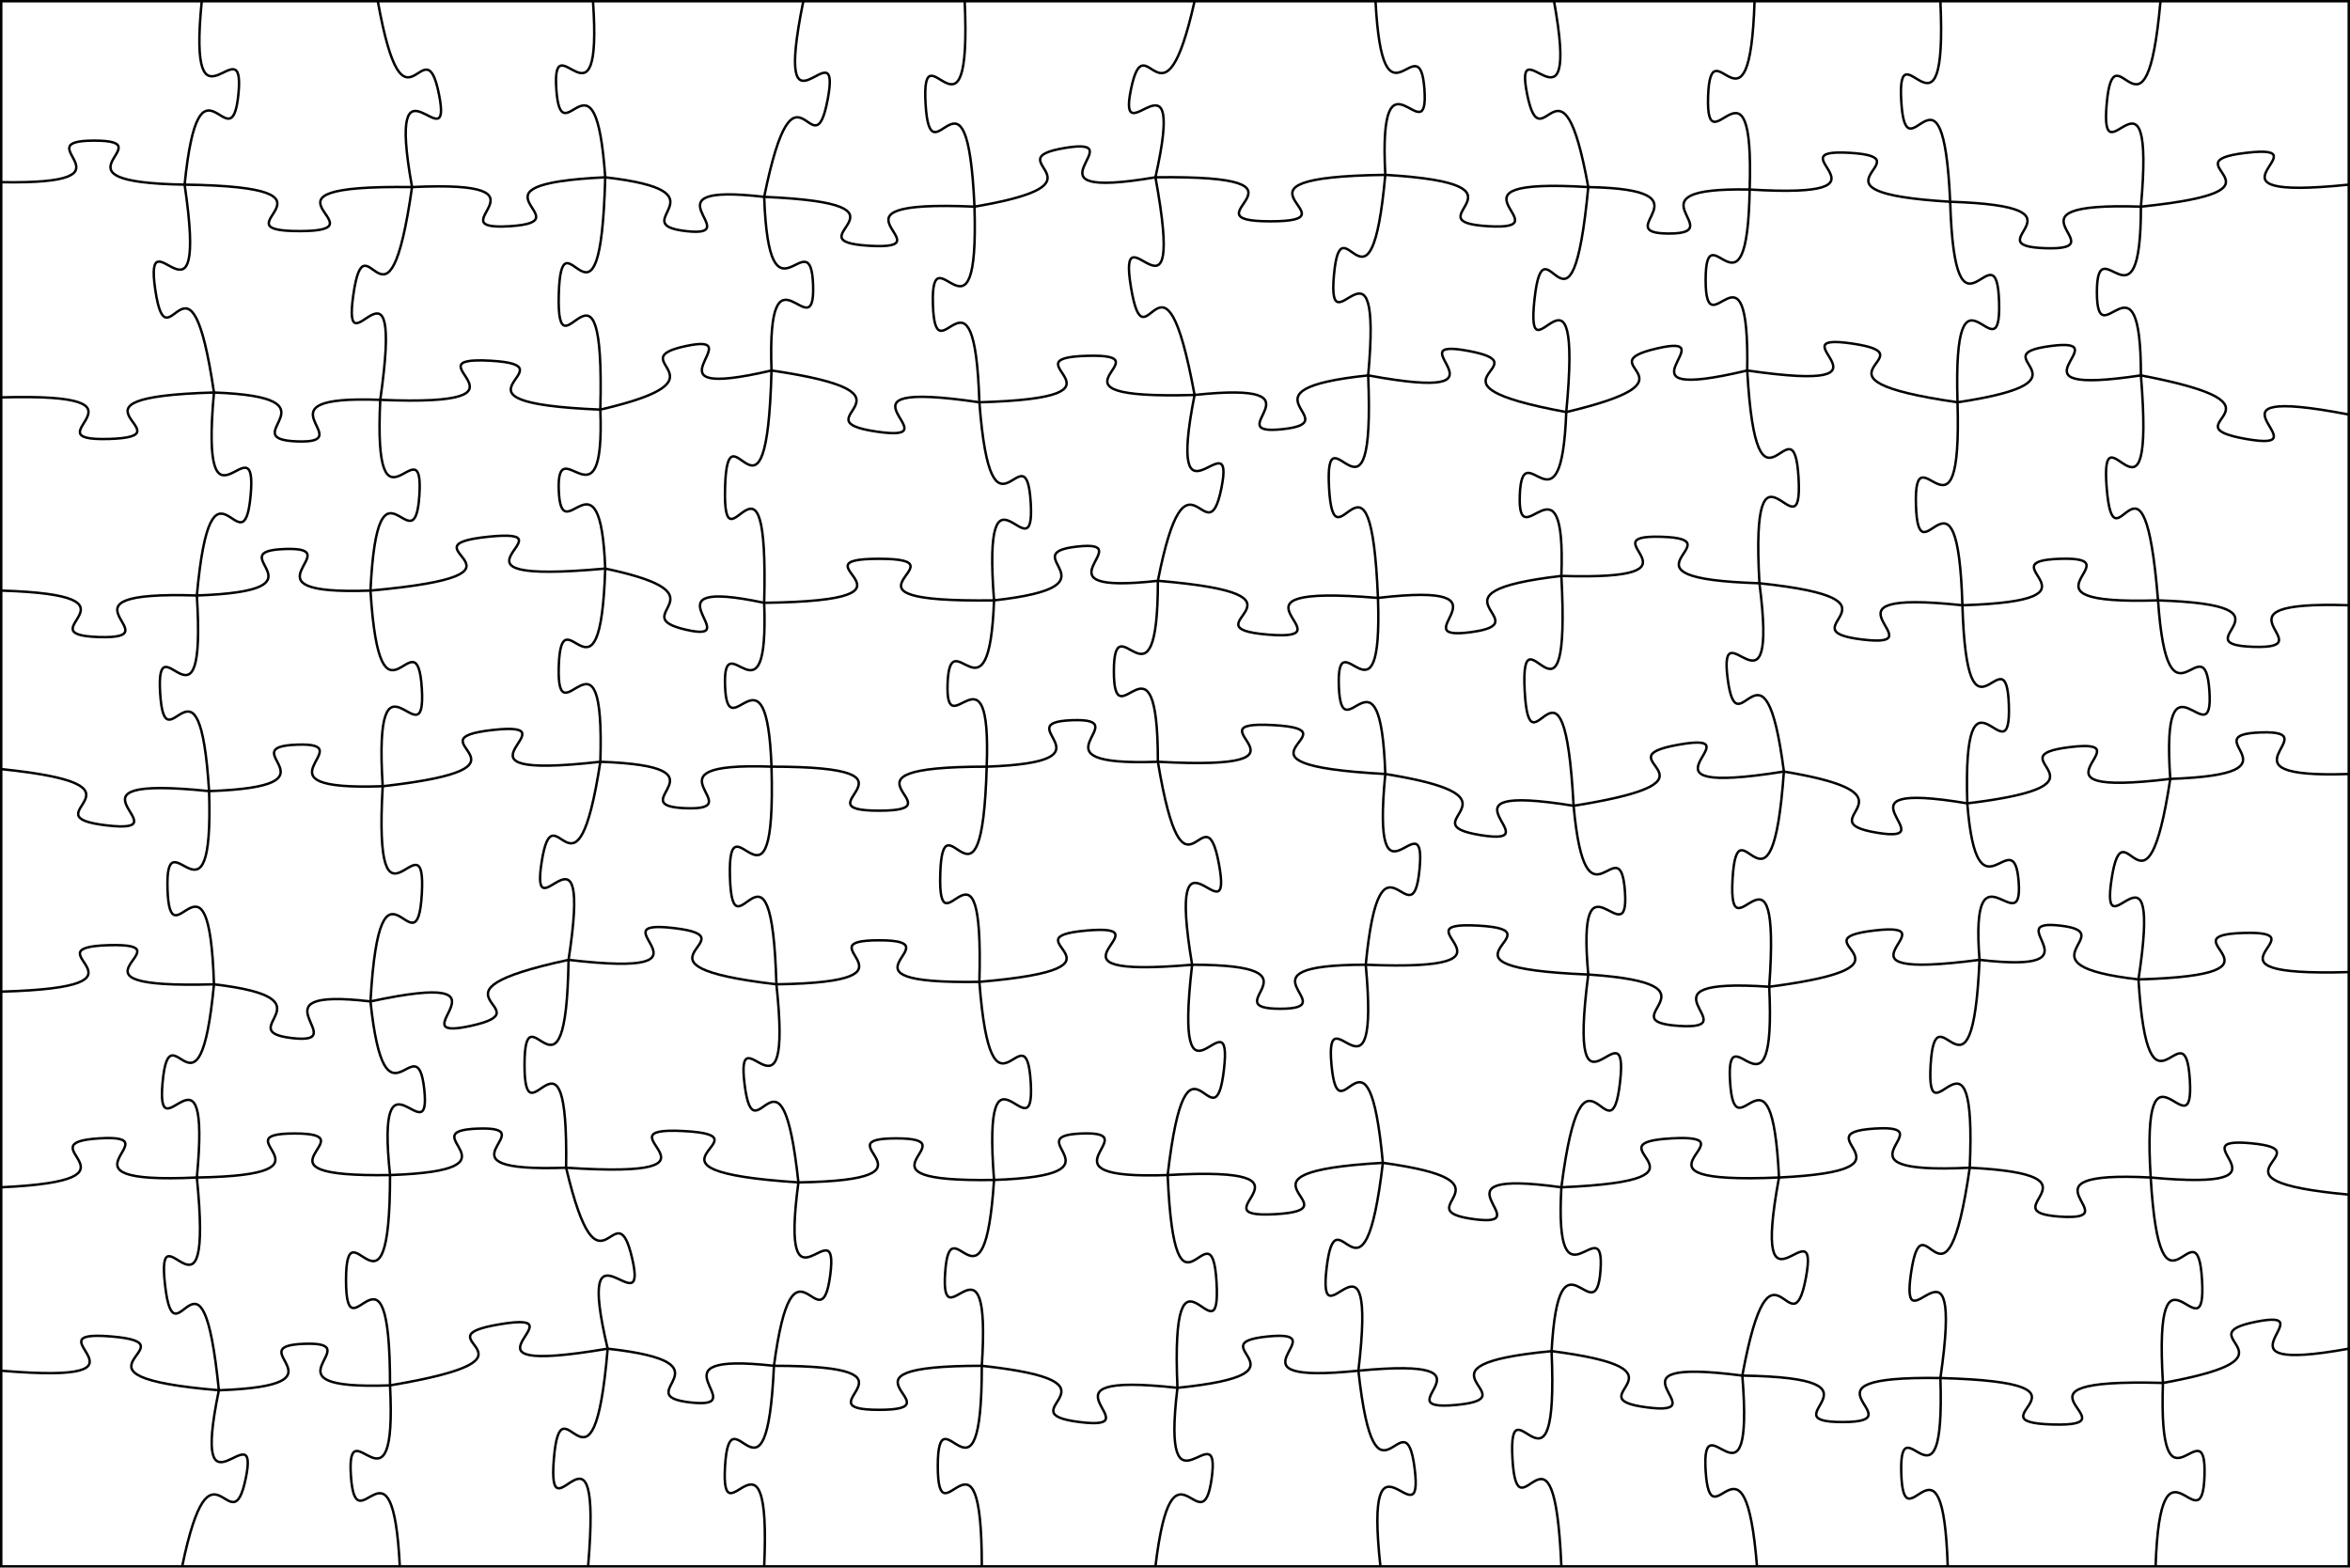 <?xml version="1.0" encoding="UTF-8"?>
<svg width="961px" height="641px" viewBox="0 0 961 641" version="1.1" xmlns="http://www.w3.org/2000/svg" xmlns:xlink="http://www.w3.org/1999/xlink">
    <!-- Generator: Sketch 61 (89581) - https://sketch.com -->
    <title>puzzle_new12x8</title>
    <desc>Created with Sketch.</desc>
    <g id="Page-1" stroke="none" stroke-width="1" fill="none" fill-rule="evenodd">
        <g id="puzzle_new12x8" transform="translate(0.5, 0.5)" stroke="#000000">
            <g id="Group">
                <path d="M0,74 C60,75 8,57 38,57 C68,57 15,74 75,75" id="Path"></path>
                <path d="M75,75 C149,76 85,94 122,94 C159,94 94,75 168,76" id="Path"></path>
                <path d="M168,76 C231,73 176,94 208,92 C240,90 184,75 247,72" id="Path"></path>
                <path d="M247,72 C299,78 254,91 280,94 C306,97 260,74 312,80" id="Path"></path>
                <path d="M312,80 C381,83 321,98 355,100 C389,102 329,81 398,84" id="Path"></path>
                <path d="M398,84 C457,74 405,65 435,60 C465,55 413,82 472,72" id="Path"></path>
                <path d="M472,72 C547,71 481,90 519,90 C557,90 491,72 566,71" id="Path"></path>
                <path d="M566,71 C632,75 575,90 608,92 C641,94 583,72 649,76" id="Path"></path>
                <path d="M649,76 C702,77 656,95 682,95 C708,95 662,76 715,77" id="Path"></path>
                <path d="M715,77 C781,81 723,60 756,62 C789,64 731,78 797,82" id="Path"></path>
                <path d="M797,82 C859,84 805,100 836,101 C867,102 813,82 875,84" id="Path"></path>
                <path d="M875,84 C943,77 884,66 918,62 C952,58 892,82 960,75" id="Path"></path>
                <path d="M0,162 C70,160 9,180 44,179 C79,178 17,162 87,160" id="Path"></path>
                <path d="M87,160 C141,162 94,179 121,180 C148,181 101,161 155,163" id="Path"></path>
                <path d="M155,163 C227,166 164,145 200,147 C236,149 173,164 245,167" id="Path"></path>
                <path d="M245,167 C301,154 252,147 280,141 C308,135 259,164 315,151" id="Path"></path>
                <path d="M315,151 C383,161 324,171 358,176 C392,181 332,154 400,164" id="Path"></path>
                <path d="M400,164 C470,162 409,146 444,145 C479,144 418,163 488,161" id="Path"></path>
                <path d="M488,161 C545,155 496,178 524,175 C552,172 502,159 559,153" id="Path"></path>
                <path d="M559,153 C624,165 568,137 600,143 C632,149 575,156 640,168" id="Path"></path>
                <path d="M640,168 C699,154 647,149 677,142 C707,135 655,165 714,151" id="Path"></path>
                <path d="M714,151 C783,161 723,135 757,140 C791,145 731,154 800,164" id="Path"></path>
                <path d="M800,164 C860,155 808,145 838,141 C868,137 815,162 875,153" id="Path"></path>
                <path d="M875,153 C943,166 884,173 918,179 C952,185 892,156 960,169" id="Path"></path>
                <path d="M0,241 C64,243 8,259 40,260 C72,261 16,241 80,243" id="Path"></path>
                <path d="M80,243 C137,241 88,225 116,224 C144,223 94,243 151,241" id="Path"></path>
                <path d="M151,241 C228,234 161,223 199,219 C237,215 170,239 247,232" id="Path"></path>
                <path d="M247,232 C299,243 254,251 280,257 C306,263 260,235 312,246" id="Path"></path>
                <path d="M312,246 C387,245 321,228 359,228 C397,228 331,246 406,245" id="Path"></path>
                <path d="M406,245 C460,239 413,226 440,223 C467,220 419,243 473,237" id="Path"></path>
                <path d="M473,237 C545,243 482,256 518,259 C554,262 491,238 563,244" id="Path"></path>
                <path d="M563,244 C623,237 571,262 601,258 C631,254 578,242 638,235" id="Path"></path>
                <path d="M638,235 C703,237 647,218 679,219 C711,220 654,236 719,238" id="Path"></path>
                <path d="M719,238 C785,245 728,257 761,261 C794,265 736,240 802,247" id="Path"></path>
                <path d="M802,247 C866,245 810,229 842,228 C874,227 818,247 882,245" id="Path"></path>
                <path d="M882,245 C944,247 890,263 921,264 C952,265 898,245 960,247" id="Path"></path>
                <path d="M0,314 C68,321 9,333 43,337 C77,341 17,316 85,323" id="Path"></path>
                <path d="M85,323 C142,321 93,305 121,304 C149,303 99,323 156,321" id="Path"></path>
                <path d="M156,321 C227,313 165,302 201,298 C237,294 174,319 245,311" id="Path"></path>
                <path d="M245,311 C301,313 252,329 280,330 C308,331 259,311 315,313" id="Path"></path>
                <path d="M315,313 C385,313 324,331 359,331 C394,331 333,313 403,313" id="Path"></path>
                <path d="M403,313 C459,311 410,295 438,294 C466,293 417,313 473,311" id="Path"></path>
                <path d="M473,311 C547,315 483,294 520,296 C557,298 492,312 566,316" id="Path"></path>
                <path d="M566,316 C628,326 574,336 605,341 C636,346 581,319 643,329" id="Path"></path>
                <path d="M643,329 C712,318 652,310 686,304 C720,298 660,326 729,315" id="Path"></path>
                <path d="M729,315 C789,325 737,335 767,340 C797,345 744,318 804,328" id="Path"></path>
                <path d="M804,328 C870,320 813,309 846,305 C879,301 821,326 887,318" id="Path"></path>
                <path d="M887,318 C945,316 895,300 924,299 C953,298 902,318 960,316" id="Path"></path>
                <path d="M0,405 C70,403 9,387 44,386 C79,385 17,404 87,402" id="Path"></path>
                <path d="M87,402 C138,408 93,421 119,424 C145,427 100,403 151,409" id="Path"></path>
                <path d="M151,409 C216,395 160,426 192,419 C224,412 167,406 232,392" id="Path"></path>
                <path d="M232,392 C300,400 241,375 275,379 C309,383 249,394 317,402" id="Path"></path>
                <path d="M317,402 C383,401 326,384 359,384 C392,384 334,402 400,401" id="Path"></path>
                <path d="M400,401 C470,395 409,383 444,380 C479,377 417,400 487,394" id="Path"></path>
                <path d="M487,394 C544,394 495,412 523,412 C551,412 501,394 558,394" id="Path"></path>
                <path d="M558,394 C631,397 568,376 604,378 C640,380 576,395 649,398" id="Path"></path>
                <path d="M649,398 C708,402 656,417 686,419 C716,421 664,399 723,403" id="Path"></path>
                <path d="M723,403 C792,394 732,384 766,380 C800,376 740,401 809,392" id="Path"></path>
                <path d="M809,392 C861,398 816,375 842,378 C868,381 822,394 874,400" id="Path"></path>
                <path d="M874,400 C943,398 883,382 917,381 C951,380 891,399 960,397" id="Path"></path>
                <path d="M0,485 C64,482 8,467 40,465 C72,463 16,484 80,481" id="Path"></path>
                <path d="M80,481 C143,480 88,463 120,463 C152,463 96,481 159,480" id="Path"></path>
                <path d="M159,480 C217,478 166,462 195,461 C224,460 173,479 231,477" id="Path"></path>
                <path d="M231,477 C307,482 241,460 279,462 C317,464 250,478 326,483" id="Path"></path>
                <path d="M326,483 C390,482 334,465 366,465 C398,465 342,483 406,482" id="Path"></path>
                <path d="M406,482 C463,480 414,464 442,463 C470,462 420,482 477,480" id="Path"></path>
                <path d="M477,480 C547,476 486,498 521,496 C556,494 495,479 565,475" id="Path"></path>
                <path d="M565,475 C623,483 573,494 602,498 C631,502 580,477 638,485" id="Path"></path>
                <path d="M638,485 C709,482 647,467 683,465 C719,463 656,484 727,481" id="Path"></path>
                <path d="M727,481 C789,478 735,463 766,461 C797,459 743,480 805,477" id="Path"></path>
                <path d="M805,477 C864,480 812,495 842,497 C872,499 820,478 879,481" id="Path"></path>
                <path d="M879,481 C944,487 888,464 920,467 C952,470 895,482 960,488" id="Path"></path>
                <path d="M0,560 C71,566 9,543 45,546 C81,549 18,562 89,568" id="Path"></path>
                <path d="M89,568 C145,566 96,550 124,549 C152,548 103,568 159,566" id="Path"></path>
                <path d="M159,566 C230,554 168,547 204,541 C240,535 177,563 248,551" id="Path"></path>
                <path d="M248,551 C302,557 255,570 282,573 C309,576 262,552 316,558" id="Path"></path>
                <path d="M316,558 C384,558 325,576 359,576 C393,576 333,558 401,558" id="Path"></path>
                <path d="M401,558 C465,565 409,577 441,581 C473,585 417,560 481,567" id="Path"></path>
                <path d="M481,567 C540,561 488,549 518,546 C548,543 496,566 555,560" id="Path"></path>
                <path d="M555,560 C618,554 563,577 595,574 C627,571 571,558 634,552" id="Path"></path>
                <path d="M634,552 C696,560 642,571 673,575 C704,579 650,554 712,562" id="Path"></path>
                <path d="M712,562 C777,563 721,581 753,581 C785,581 728,562 793,563" id="Path"></path>
                <path d="M793,563 C866,565 803,581 839,582 C875,583 811,563 884,565" id="Path"></path>
                <path d="M884,565 C945,554 892,546 922,540 C952,534 899,562 960,551" id="Path"></path>
                <path d="M82,0 C76,60 100,8 97,38 C94,68 81,15 75,75" id="Path"></path>
                <path d="M75,75 C85,143 58,84 63,118 C68,152 77,92 87,160" id="Path"></path>
                <path d="M87,160 C81,226 105,169 102,202 C99,235 86,177 80,243" id="Path"></path>
                <path d="M80,243 C84,307 63,251 65,283 C67,315 81,259 85,323" id="Path"></path>
                <path d="M85,323 C87,386 67,331 68,363 C69,395 85,339 87,402" id="Path"></path>
                <path d="M87,402 C81,465 69,410 66,442 C63,474 86,418 80,481" id="Path"></path>
                <path d="M80,481 C87,551 63,490 67,525 C71,560 82,498 89,568" id="Path"></path>
                <path d="M89,568 C77,626 106,575 100,604 C94,633 86,582 74,640" id="Path"></path>
                <path d="M154,0 C165,61 173,8 179,38 C185,68 157,15 168,76" id="Path"></path>
                <path d="M168,76 C158,146 149,85 144,120 C139,155 165,93 155,163" id="Path"></path>
                <path d="M155,163 C152,225 173,171 171,202 C169,233 154,179 151,241" id="Path"></path>
                <path d="M151,241 C155,305 170,249 172,281 C174,313 152,257 156,321" id="Path"></path>
                <path d="M156,321 C152,391 174,330 172,365 C170,400 155,339 151,409" id="Path"></path>
                <path d="M151,409 C157,466 170,417 173,445 C176,473 153,423 159,480" id="Path"></path>
                <path d="M159,480 C159,549 141,489 141,523 C141,557 159,497 159,566" id="Path"></path>
                <path d="M159,566 C162,625 141,573 143,603 C145,633 160,581 163,640" id="Path"></path>
                <path d="M242,0 C246,58 225,7 227,36 C229,65 243,14 247,72" id="Path"></path>
                <path d="M247,72 C245,148 229,82 228,120 C227,158 247,91 245,167" id="Path"></path>
                <path d="M245,167 C247,219 227,174 228,200 C229,226 245,180 247,232" id="Path"></path>
                <path d="M247,232 C245,295 229,240 228,272 C227,304 247,248 245,311" id="Path"></path>
                <path d="M245,311 C235,376 226,320 221,352 C216,384 242,327 232,392" id="Path"></path>
                <path d="M232,392 C231,460 214,401 214,435 C214,469 232,409 231,477" id="Path"></path>
                <path d="M231,477 C245,536 251,484 258,514 C265,544 234,492 248,551" id="Path"></path>
                <path d="M248,551 C242,622 229,560 226,596 C223,632 246,569 240,640" id="Path"></path>
                <path d="M328,0 C315,64 344,8 338,40 C332,72 325,16 312,80" id="Path"></path>
                <path d="M312,80 C314,137 331,88 332,116 C333,144 313,94 315,151" id="Path"></path>
                <path d="M315,151 C313,227 297,161 296,199 C295,237 314,170 312,246" id="Path"></path>
                <path d="M312,246 C314,300 295,253 296,280 C297,307 313,259 315,313" id="Path"></path>
                <path d="M315,313 C317,384 297,322 298,358 C299,394 315,331 317,402" id="Path"></path>
                <path d="M317,402 C324,467 300,411 304,443 C308,475 319,418 326,483" id="Path"></path>
                <path d="M326,483 C318,543 343,491 339,521 C335,551 324,498 316,558" id="Path"></path>
                <path d="M316,558 C313,624 298,566 296,599 C294,632 315,574 312,640" id="Path"></path>
                <path d="M394,0 C397,67 376,8 378,42 C380,76 395,17 398,84" id="Path"></path>
                <path d="M398,84 C400,148 380,92 381,124 C382,156 398,100 400,164" id="Path"></path>
                <path d="M400,164 C405,229 419,173 421,205 C423,237 401,180 406,245" id="Path"></path>
                <path d="M406,245 C404,299 388,252 387,279 C386,306 405,259 403,313" id="Path"></path>
                <path d="M403,313 C401,383 385,322 384,357 C383,392 402,331 400,401" id="Path"></path>
                <path d="M400,401 C405,466 419,410 421,442 C423,474 401,417 406,482" id="Path"></path>
                <path d="M406,482 C402,543 388,490 386,520 C384,550 405,497 401,558" id="Path"></path>
                <path d="M401,558 C401,624 383,566 383,599 C383,632 401,574 401,640" id="Path"></path>
                <path d="M488,0 C475,58 468,7 462,36 C456,65 485,14 472,72" id="Path"></path>
                <path d="M472,72 C485,143 456,81 462,117 C468,153 475,90 488,161" id="Path"></path>
                <path d="M488,161 C476,222 505,169 499,199 C493,229 485,176 473,237" id="Path"></path>
                <path d="M473,237 C473,296 455,244 455,274 C455,304 473,252 473,311" id="Path"></path>
                <path d="M473,311 C484,377 492,320 498,353 C504,386 476,328 487,394" id="Path"></path>
                <path d="M487,394 C479,463 504,403 500,437 C496,471 485,411 477,480" id="Path"></path>
                <path d="M477,480 C480,550 495,489 497,524 C499,559 478,497 481,567" id="Path"></path>
                <path d="M481,567 C474,625 499,575 495,604 C491,633 479,582 472,640" id="Path"></path>
                <path d="M562,0 C565,57 580,8 582,36 C584,64 563,14 566,71" id="Path"></path>
                <path d="M566,71 C560,137 548,79 545,112 C542,145 565,87 559,153" id="Path"></path>
                <path d="M559,153 C562,226 541,163 543,199 C545,235 560,171 563,244" id="Path"></path>
                <path d="M563,244 C565,302 546,251 547,280 C548,309 564,258 566,316" id="Path"></path>
                <path d="M566,316 C560,378 583,324 580,355 C577,386 564,332 558,394" id="Path"></path>
                <path d="M558,394 C564,459 541,403 544,435 C547,467 559,410 565,475" id="Path"></path>
                <path d="M565,475 C557,543 546,484 542,518 C538,552 563,492 555,560" id="Path"></path>
                <path d="M555,560 C562,624 574,568 578,600 C582,632 557,576 564,640" id="Path"></path>
                <path d="M635,0 C646,61 618,8 624,38 C630,68 638,15 649,76" id="Path"></path>
                <path d="M649,76 C642,150 631,85 627,122 C623,159 647,94 640,168" id="Path"></path>
                <path d="M640,168 C638,222 622,175 621,202 C620,229 640,181 638,235" id="Path"></path>
                <path d="M638,235 C642,310 621,244 623,282 C625,320 639,254 643,329" id="Path"></path>
                <path d="M643,329 C648,384 662,336 664,364 C666,392 644,343 649,398" id="Path"></path>
                <path d="M649,398 C640,468 666,407 662,442 C658,477 647,415 638,485" id="Path"></path>
                <path d="M638,485 C635,539 656,492 654,519 C652,546 637,498 634,552" id="Path"></path>
                <path d="M634,552 C637,622 616,561 618,596 C620,631 635,570 638,640" id="Path"></path>
                <path d="M717,0 C715,62 699,8 698,39 C697,70 717,15 715,77" id="Path"></path>
                <path d="M715,77 C714,136 697,84 697,114 C697,144 715,92 714,151" id="Path"></path>
                <path d="M714,151 C718,221 733,160 735,195 C737,230 715,168 719,238" id="Path"></path>
                <path d="M719,238 C727,300 702,246 706,277 C710,308 721,253 729,315" id="Path"></path>
                <path d="M729,315 C724,385 710,324 708,359 C706,394 728,333 723,403" id="Path"></path>
                <path d="M723,403 C726,465 705,411 707,442 C709,473 724,419 727,481" id="Path"></path>
                <path d="M727,481 C715,546 744,490 738,522 C732,554 724,497 712,562" id="Path"></path>
                <path d="M712,562 C717,624 695,570 697,601 C699,632 713,578 718,640" id="Path"></path>
                <path d="M793,0 C796,66 775,8 777,41 C779,74 794,16 797,82" id="Path"></path>
                <path d="M797,82 C799,148 816,90 817,123 C818,156 798,98 800,164" id="Path"></path>
                <path d="M800,164 C802,230 782,173 783,206 C784,239 800,181 802,247" id="Path"></path>
                <path d="M802,247 C804,312 820,256 821,288 C822,320 802,263 804,328" id="Path"></path>
                <path d="M804,328 C808,379 823,334 825,360 C827,386 805,341 809,392" id="Path"></path>
                <path d="M809,392 C806,460 791,401 789,435 C787,469 808,409 805,477" id="Path"></path>
                <path d="M805,477 C795,546 786,486 781,520 C776,554 803,494 793,563" id="Path"></path>
                <path d="M793,563 C795,625 776,571 777,602 C778,633 794,578 796,640" id="Path"></path>
                <path d="M883,0 C877,67 864,8 861,42 C858,76 881,17 875,84" id="Path"></path>
                <path d="M875,84 C875,139 857,91 857,119 C857,147 875,98 875,153" id="Path"></path>
                <path d="M875,153 C881,227 858,162 861,199 C864,236 876,171 882,245" id="Path"></path>
                <path d="M882,245 C886,303 901,253 903,282 C905,311 883,260 887,318" id="Path"></path>
                <path d="M887,318 C877,384 868,326 863,359 C858,392 884,334 874,400" id="Path"></path>
                <path d="M874,400 C878,465 893,409 895,441 C897,473 875,416 879,481" id="Path"></path>
                <path d="M879,481 C883,548 898,489 900,523 C902,557 880,498 884,565" id="Path"></path>
                <path d="M884,565 C882,625 902,573 901,603 C900,633 883,580 881,640" id="Path"></path>
            </g>
            <rect id="Rectangle" fill-opacity="0" fill="#000000" fill-rule="nonzero" x="0" y="0" width="960" height="640"></rect>
        </g>
    </g>
</svg>